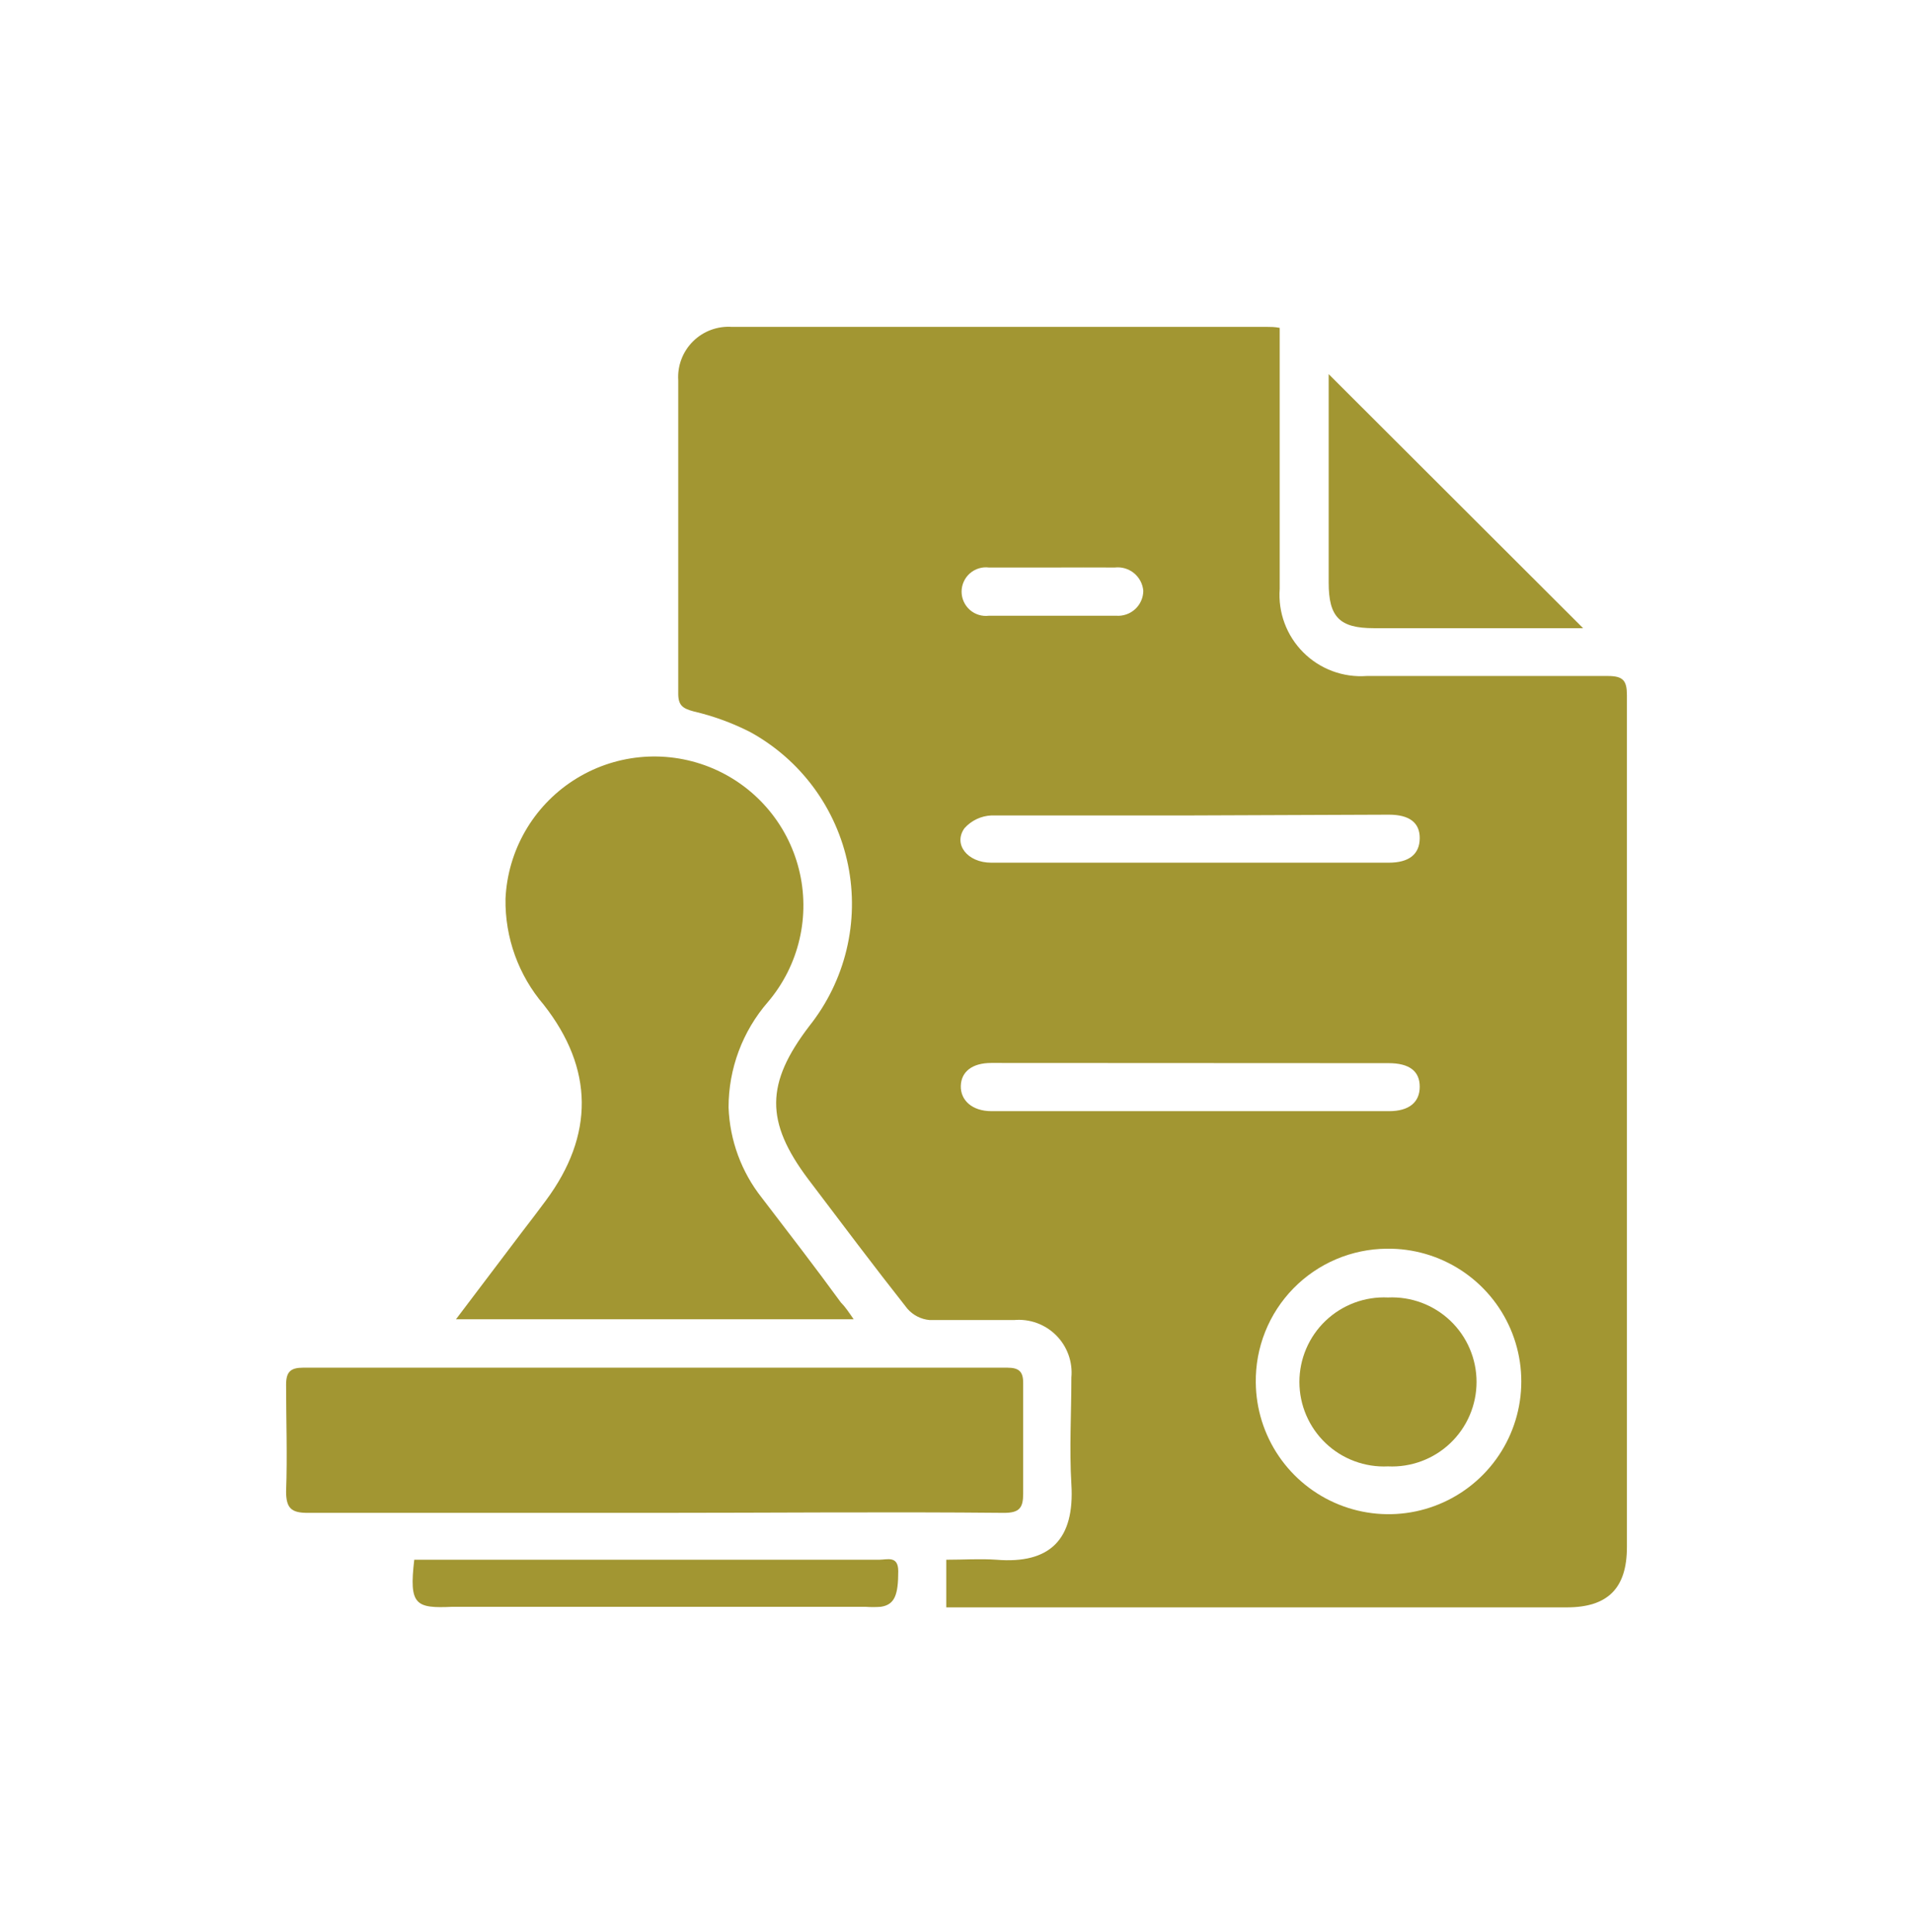 <svg width="100" height="101" viewBox="0 0 100 101" fill="none" xmlns="http://www.w3.org/2000/svg">
<path d="M49.465 84.029V81.539C50.375 81.539 51.235 81.479 52.085 81.539C54.885 81.769 56.185 80.479 56.005 77.589C55.895 75.739 56.005 73.869 56.005 72.009C56.042 71.606 55.99 71.2 55.852 70.819C55.714 70.438 55.495 70.092 55.208 69.806C54.922 69.52 54.576 69.3 54.196 69.162C53.815 69.025 53.408 68.972 53.005 69.009C51.535 69.009 50.065 69.009 48.595 69.009C48.147 68.969 47.732 68.758 47.435 68.419C45.675 66.189 43.965 63.909 42.245 61.639C39.995 58.639 40.015 56.639 42.305 53.639C43.236 52.469 43.9 51.11 44.25 49.656C44.6 48.203 44.628 46.69 44.332 45.225C44.035 43.76 43.422 42.377 42.535 41.173C41.647 39.97 40.508 38.975 39.195 38.259C38.261 37.786 37.274 37.427 36.255 37.189C35.705 37.039 35.455 36.889 35.455 36.269C35.455 30.809 35.455 25.349 35.455 19.889C35.43 19.514 35.485 19.138 35.618 18.786C35.75 18.434 35.957 18.115 36.223 17.849C36.489 17.584 36.809 17.379 37.161 17.248C37.514 17.117 37.89 17.062 38.265 17.089H66.265C66.445 17.089 66.625 17.089 66.895 17.139C66.895 17.469 66.895 17.779 66.895 18.139V30.789C66.85 31.398 66.937 32.01 67.15 32.582C67.363 33.154 67.697 33.674 68.129 34.106C68.56 34.538 69.08 34.871 69.652 35.084C70.225 35.297 70.836 35.384 71.445 35.339C75.645 35.339 79.845 35.339 84.045 35.339C84.845 35.339 85.045 35.579 85.045 36.339C85.045 51.192 85.045 66.039 85.045 80.879C85.045 83.029 84.045 84.029 81.905 84.029H49.465ZM65.645 72.279C65.657 73.653 66.077 74.992 66.85 76.127C67.624 77.263 68.718 78.143 69.992 78.656C71.266 79.169 72.664 79.293 74.009 79.011C75.353 78.729 76.584 78.054 77.545 77.072C78.506 76.091 79.154 74.846 79.406 73.495C79.659 72.145 79.505 70.75 78.965 69.487C78.424 68.224 77.52 67.15 76.369 66.401C75.217 65.652 73.869 65.261 72.495 65.279C71.585 65.286 70.685 65.472 69.847 65.828C69.009 66.184 68.25 66.702 67.613 67.353C66.976 68.004 66.474 68.774 66.137 69.619C65.799 70.465 65.632 71.369 65.645 72.279ZM62.165 42.629C58.725 42.629 55.275 42.629 51.825 42.629C51.557 42.641 51.294 42.706 51.052 42.821C50.81 42.936 50.593 43.099 50.415 43.299C49.815 44.139 50.575 45.099 51.815 45.099C58.745 45.099 65.665 45.099 72.595 45.099C73.665 45.099 74.205 44.649 74.215 43.829C74.225 43.009 73.675 42.589 72.605 42.589L62.165 42.629ZM51.815 55.569C50.815 55.569 50.245 56.029 50.225 56.769C50.205 57.509 50.805 58.089 51.835 58.089H72.605C73.665 58.089 74.215 57.619 74.215 56.809C74.215 55.999 73.675 55.579 72.585 55.579L51.815 55.569ZM55.015 29.669C53.905 29.669 52.795 29.669 51.695 29.669C51.516 29.646 51.335 29.662 51.163 29.715C50.99 29.768 50.831 29.857 50.696 29.977C50.561 30.096 50.453 30.242 50.379 30.407C50.304 30.571 50.266 30.749 50.266 30.929C50.266 31.109 50.304 31.288 50.379 31.452C50.453 31.616 50.561 31.762 50.696 31.882C50.831 32.001 50.99 32.09 51.163 32.143C51.335 32.196 51.516 32.212 51.695 32.189C53.915 32.189 56.125 32.189 58.345 32.189C58.525 32.203 58.706 32.179 58.876 32.12C59.047 32.062 59.203 31.968 59.337 31.846C59.47 31.725 59.576 31.577 59.65 31.412C59.724 31.247 59.763 31.07 59.765 30.889C59.75 30.71 59.7 30.536 59.616 30.377C59.532 30.218 59.418 30.077 59.279 29.963C59.14 29.849 58.979 29.765 58.807 29.714C58.634 29.664 58.454 29.648 58.275 29.669C57.165 29.659 56.095 29.669 55.015 29.669Z" fill="#A29632"/>
<path d="M44.625 68.969H23.835L27.285 64.409C27.705 63.859 28.125 63.319 28.535 62.759C31.065 59.349 31.045 55.869 28.425 52.529C27.103 50.986 26.391 49.011 26.425 46.979C26.482 45.741 26.833 44.535 27.45 43.46C28.067 42.385 28.931 41.473 29.971 40.8C31.011 40.126 32.196 39.71 33.429 39.586C34.662 39.462 35.907 39.635 37.06 40.088C38.213 40.542 39.241 41.264 40.059 42.195C40.877 43.126 41.461 44.239 41.762 45.441C42.064 46.642 42.075 47.899 41.793 49.105C41.512 50.312 40.947 51.434 40.145 52.379C38.814 53.91 38.082 55.871 38.085 57.899C38.149 59.617 38.758 61.271 39.825 62.619C41.225 64.449 42.615 66.249 43.955 68.089C44.185 68.319 44.355 68.579 44.625 68.969Z" fill="#A29632"/>
<path d="M34.175 79.089C28.175 79.089 22.115 79.089 16.085 79.089C15.245 79.089 14.955 78.859 14.955 77.969C15.025 76.089 14.955 74.249 14.955 72.389C14.955 71.719 15.185 71.499 15.845 71.499C28.118 71.499 40.388 71.499 52.655 71.499C53.265 71.499 53.495 71.699 53.485 72.329C53.485 74.249 53.485 76.169 53.485 78.089C53.485 78.829 53.285 79.089 52.485 79.089C46.415 79.029 40.295 79.089 34.175 79.089Z" fill="#A29632"/>
<path d="M82.755 32.839H71.815C70.025 32.839 69.455 32.259 69.455 30.459V19.559L82.755 32.839Z" fill="#A29632"/>
<path d="M21.655 81.539H45.955C46.375 81.539 46.955 81.309 46.955 82.139C46.955 83.369 46.775 83.889 46.045 83.999C45.776 84.019 45.505 84.019 45.235 83.999C38.045 83.999 30.855 83.999 23.655 83.999C21.715 84.089 21.375 83.909 21.655 81.539Z" fill="#A29632"/>
<path d="M72.555 76.659C71.957 76.688 71.361 76.594 70.8 76.385C70.24 76.177 69.728 75.856 69.295 75.443C68.862 75.03 68.517 74.534 68.282 73.984C68.046 73.434 67.925 72.842 67.925 72.244C67.925 71.646 68.046 71.054 68.282 70.504C68.517 69.954 68.862 69.458 69.295 69.045C69.728 68.633 70.24 68.312 70.8 68.103C71.361 67.894 71.957 67.801 72.555 67.829C73.152 67.801 73.749 67.894 74.31 68.103C74.87 68.312 75.382 68.633 75.815 69.045C76.248 69.458 76.593 69.954 76.828 70.504C77.064 71.054 77.185 71.646 77.185 72.244C77.185 72.842 77.064 73.434 76.828 73.984C76.593 74.534 76.248 75.03 75.815 75.443C75.382 75.856 74.87 76.177 74.31 76.385C73.749 76.594 73.152 76.688 72.555 76.659Z" fill="#A29632"/>
</svg>
